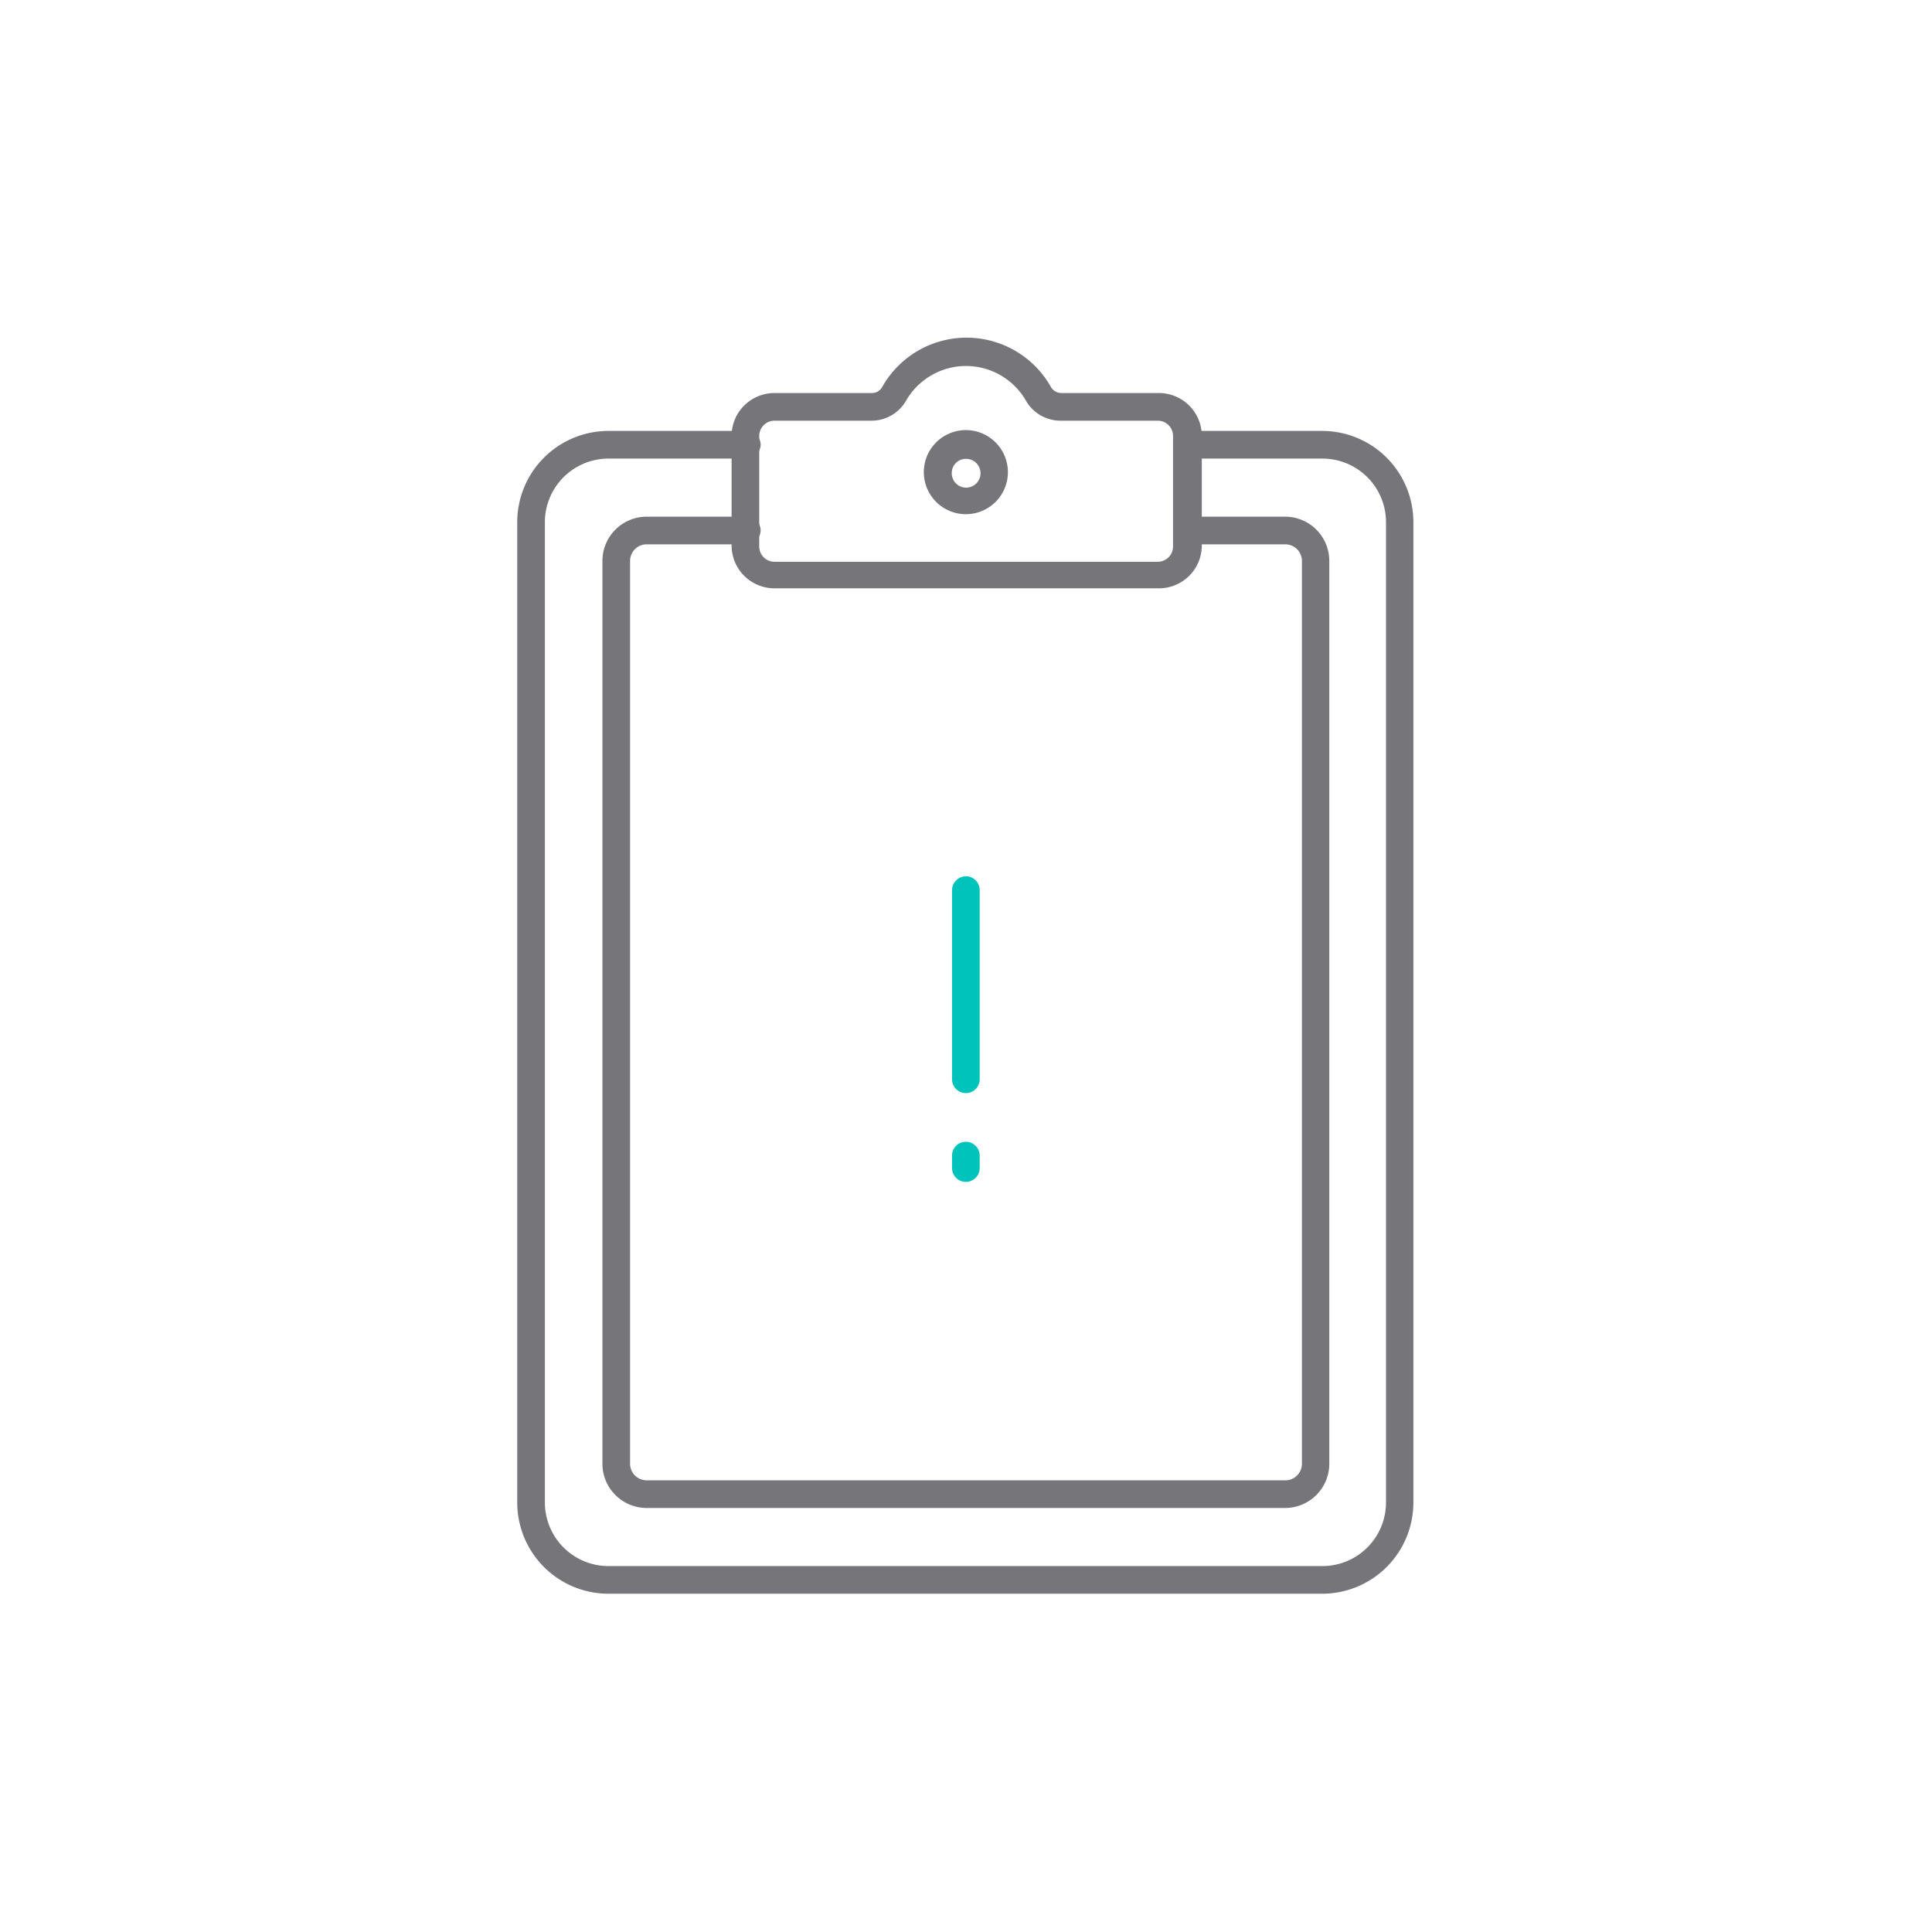 <svg xmlns="http://www.w3.org/2000/svg" viewBox="0 0 69.85 69.85"><defs><style>.cls-1{fill:none;}.cls-2{fill:#00c4bb;}.cls-3{fill:#767579;}</style></defs><title>EO_pendiente</title><g id="Capa_2" data-name="Capa 2"><g id="Icono"><rect class="cls-1" width="69.85" height="69.85"/><path class="cls-2" d="M34.92,39.52a.5.5,0,0,1-.5-.5V32.18a.51.51,0,0,1,.5-.5.5.5,0,0,1,.5.5V39A.5.5,0,0,1,34.92,39.52Z"/><path class="cls-2" d="M34.92,42.73a.5.5,0,0,1-.5-.5v-.45a.5.5,0,0,1,.5-.5.5.5,0,0,1,.5.5v.45A.5.5,0,0,1,34.92,42.73Z"/><path class="cls-3" d="M41.86,21.27H28a1.55,1.55,0,0,1-1.55-1.55v-4A1.55,1.55,0,0,1,28,14.21h3.52a.42.42,0,0,0,.37-.21A3.5,3.5,0,0,1,38,14a.44.44,0,0,0,.37.21h3.53a1.55,1.55,0,0,1,1.55,1.55v4A1.55,1.55,0,0,1,41.86,21.27ZM28,15.21a.55.55,0,0,0-.55.55v4a.55.55,0,0,0,.55.55H41.86a.55.55,0,0,0,.55-.55v-4a.55.55,0,0,0-.55-.55H38.33a1.44,1.44,0,0,1-1.23-.71,2.5,2.5,0,0,0-4.35,0,1.44,1.44,0,0,1-1.24.71Z"/><path class="cls-3" d="M47.81,57.62H22a3.3,3.3,0,0,1-3.3-3.3V18.88a3.3,3.3,0,0,1,3.3-3.3h5a.5.5,0,0,1,.5.5.51.51,0,0,1-.5.5H22a2.3,2.3,0,0,0-2.3,2.3V54.32a2.3,2.3,0,0,0,2.3,2.3H47.81a2.3,2.3,0,0,0,2.3-2.3V18.88a2.3,2.3,0,0,0-2.3-2.3H43a.5.5,0,0,1-.5-.5.5.5,0,0,1,.5-.5h4.8a3.3,3.3,0,0,1,3.3,3.3V54.32A3.3,3.3,0,0,1,47.81,57.62Z"/><path class="cls-3" d="M46.47,54.52H23.38a1.6,1.6,0,0,1-1.6-1.6V20.28a1.6,1.6,0,0,1,1.6-1.6H27a.5.5,0,0,1,.5.5.51.51,0,0,1-.5.5H23.38a.6.6,0,0,0-.6.6V52.92a.6.6,0,0,0,.6.6H46.47a.6.6,0,0,0,.6-.6V20.28a.6.6,0,0,0-.6-.6H43a.5.5,0,0,1-.5-.5.5.5,0,0,1,.5-.5h3.46a1.6,1.6,0,0,1,1.6,1.6V52.92A1.6,1.6,0,0,1,46.47,54.52Z"/><path class="cls-3" d="M34.92,18.59a1.52,1.52,0,1,1,1.52-1.52A1.52,1.52,0,0,1,34.92,18.59Zm0-2a.51.51,0,0,0-.51.52.52.52,0,1,0,.51-.52Z"/></g></g></svg>